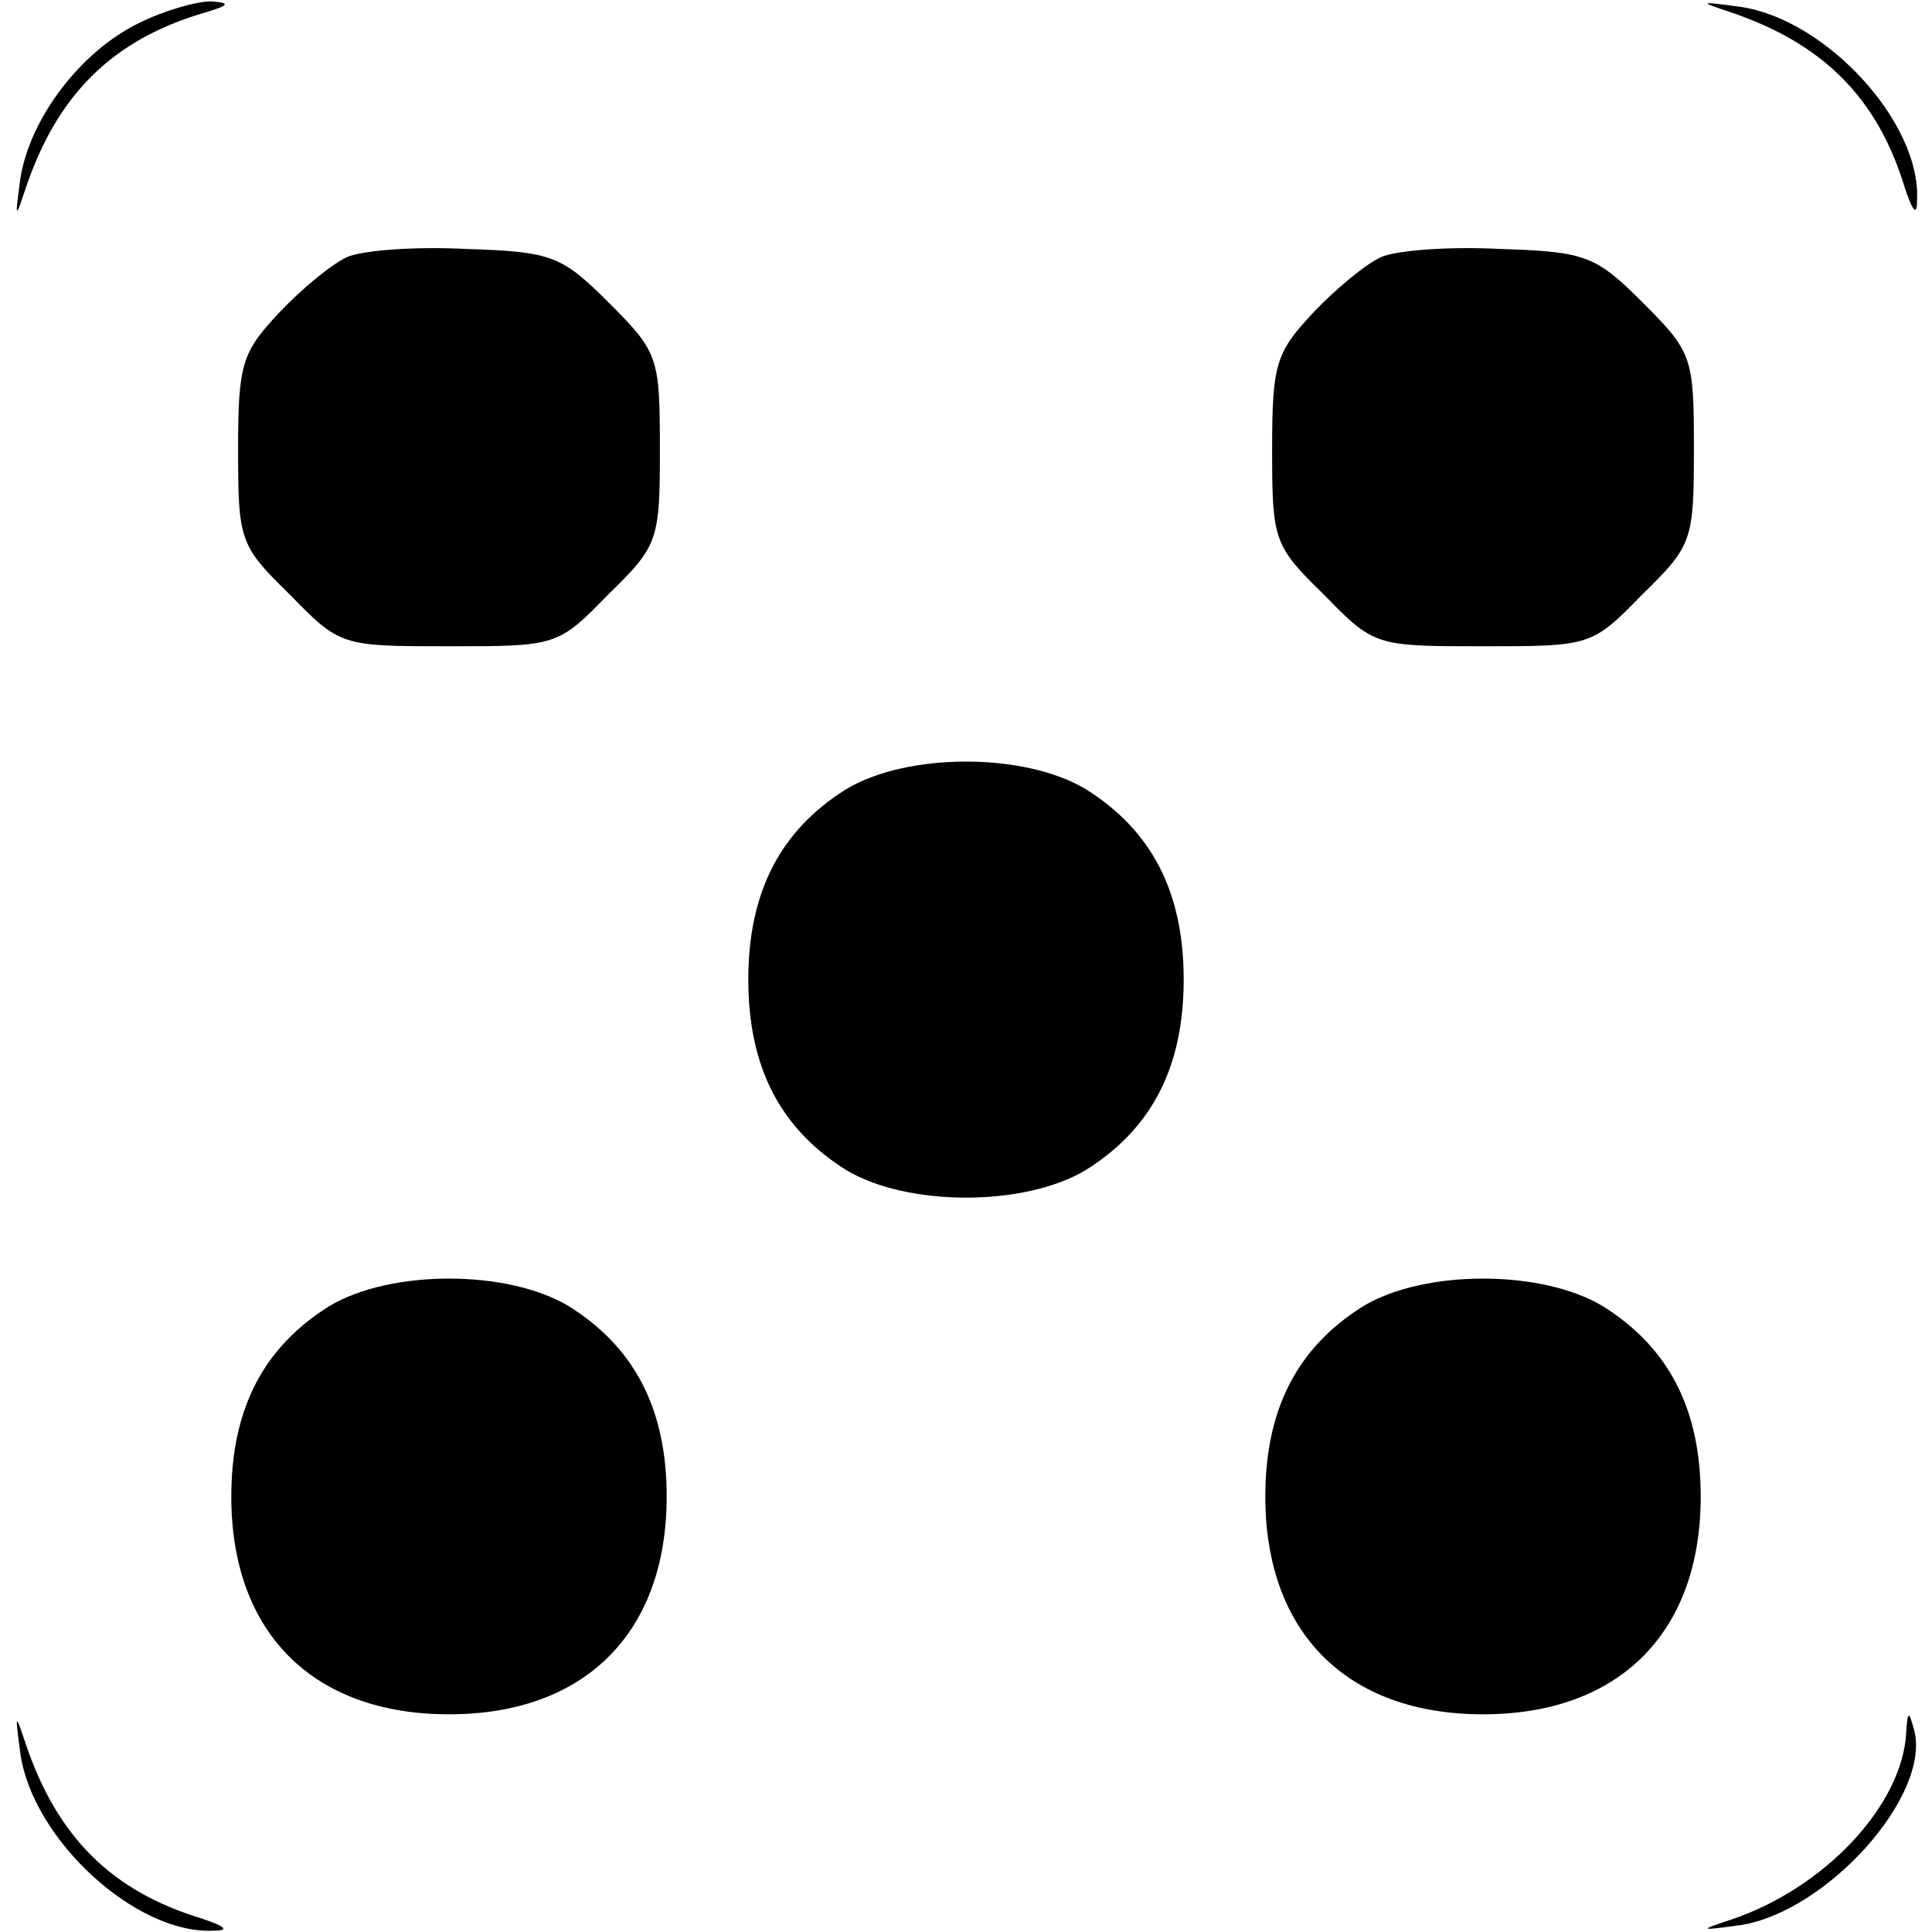 <?xml version="1.0" standalone="no"?>
<!DOCTYPE svg PUBLIC "-//W3C//DTD SVG 20010904//EN"
 "http://www.w3.org/TR/2001/REC-SVG-20010904/DTD/svg10.dtd">
<svg version="1.0" xmlns="http://www.w3.org/2000/svg"
 width="142pt" height="142pt" viewBox="0 0 142 142"
 preserveAspectRatio="xMidYMid meet">
<g transform="translate(0,142) scale(0.1,-0.1)"
fill="#000000" stroke="none">
<path d="M102 1403 c-43 -21 -80 -70 -87 -114 -4 -30 -4 -31 4 -7 23 68 63
108 129 128 21 6 22 8 7 9 -11 0 -35 -7 -53 -16z"/>
<path d="M1272 1411 c68 -23 108 -63 128 -129 6 -18 9 -21 9 -9 3 57 -67 133
-130 142 -30 4 -31 4 -7 -4z"/>
<path d="M255 1231 c-11 -5 -33 -23 -50 -41 -27 -29 -30 -37 -30 -100 0 -67 1
-71 38 -107 37 -38 38 -38 117 -38 79 0 80 0 117 38 37 36 38 40 38 107 0 67
-1 71 -37 107 -35 35 -42 38 -105 40 -38 2 -77 -1 -88 -6z"/>
<path d="M1015 1231 c-11 -5 -33 -23 -50 -41 -27 -29 -30 -37 -30 -100 0 -67
1 -71 38 -107 37 -38 38 -38 117 -38 79 0 80 0 117 38 37 36 38 40 38 107 0
67 -1 71 -37 107 -35 35 -42 38 -105 40 -38 2 -77 -1 -88 -6z"/>
<path d="M622 840 c-48 -30 -72 -75 -72 -140 0 -65 24 -110 72 -140 45 -27
131 -27 176 0 48 30 72 75 72 140 0 65 -24 110 -72 140 -45 27 -131 27 -176 0z"/>
<path d="M242 460 c-48 -30 -72 -75 -72 -140 0 -100 60 -160 160 -160 100 0
160 60 160 160 0 65 -24 110 -72 140 -45 27 -131 27 -176 0z"/>
<path d="M1002 460 c-48 -30 -72 -75 -72 -140 0 -100 60 -160 160 -160 100 0
160 60 160 160 0 65 -24 110 -72 140 -45 27 -131 27 -176 0z"/>
<path d="M15 131 c9 -63 85 -133 142 -130 12 0 9 3 -9 9 -66 20 -106 60 -129
128 -8 24 -8 23 -4 -7z"/>
<path d="M1401 146 c-3 -53 -60 -114 -129 -137 -24 -8 -23 -8 7 -4 64 10 140
95 128 143 -4 15 -5 15 -6 -2z"/>
</g>
</svg>
